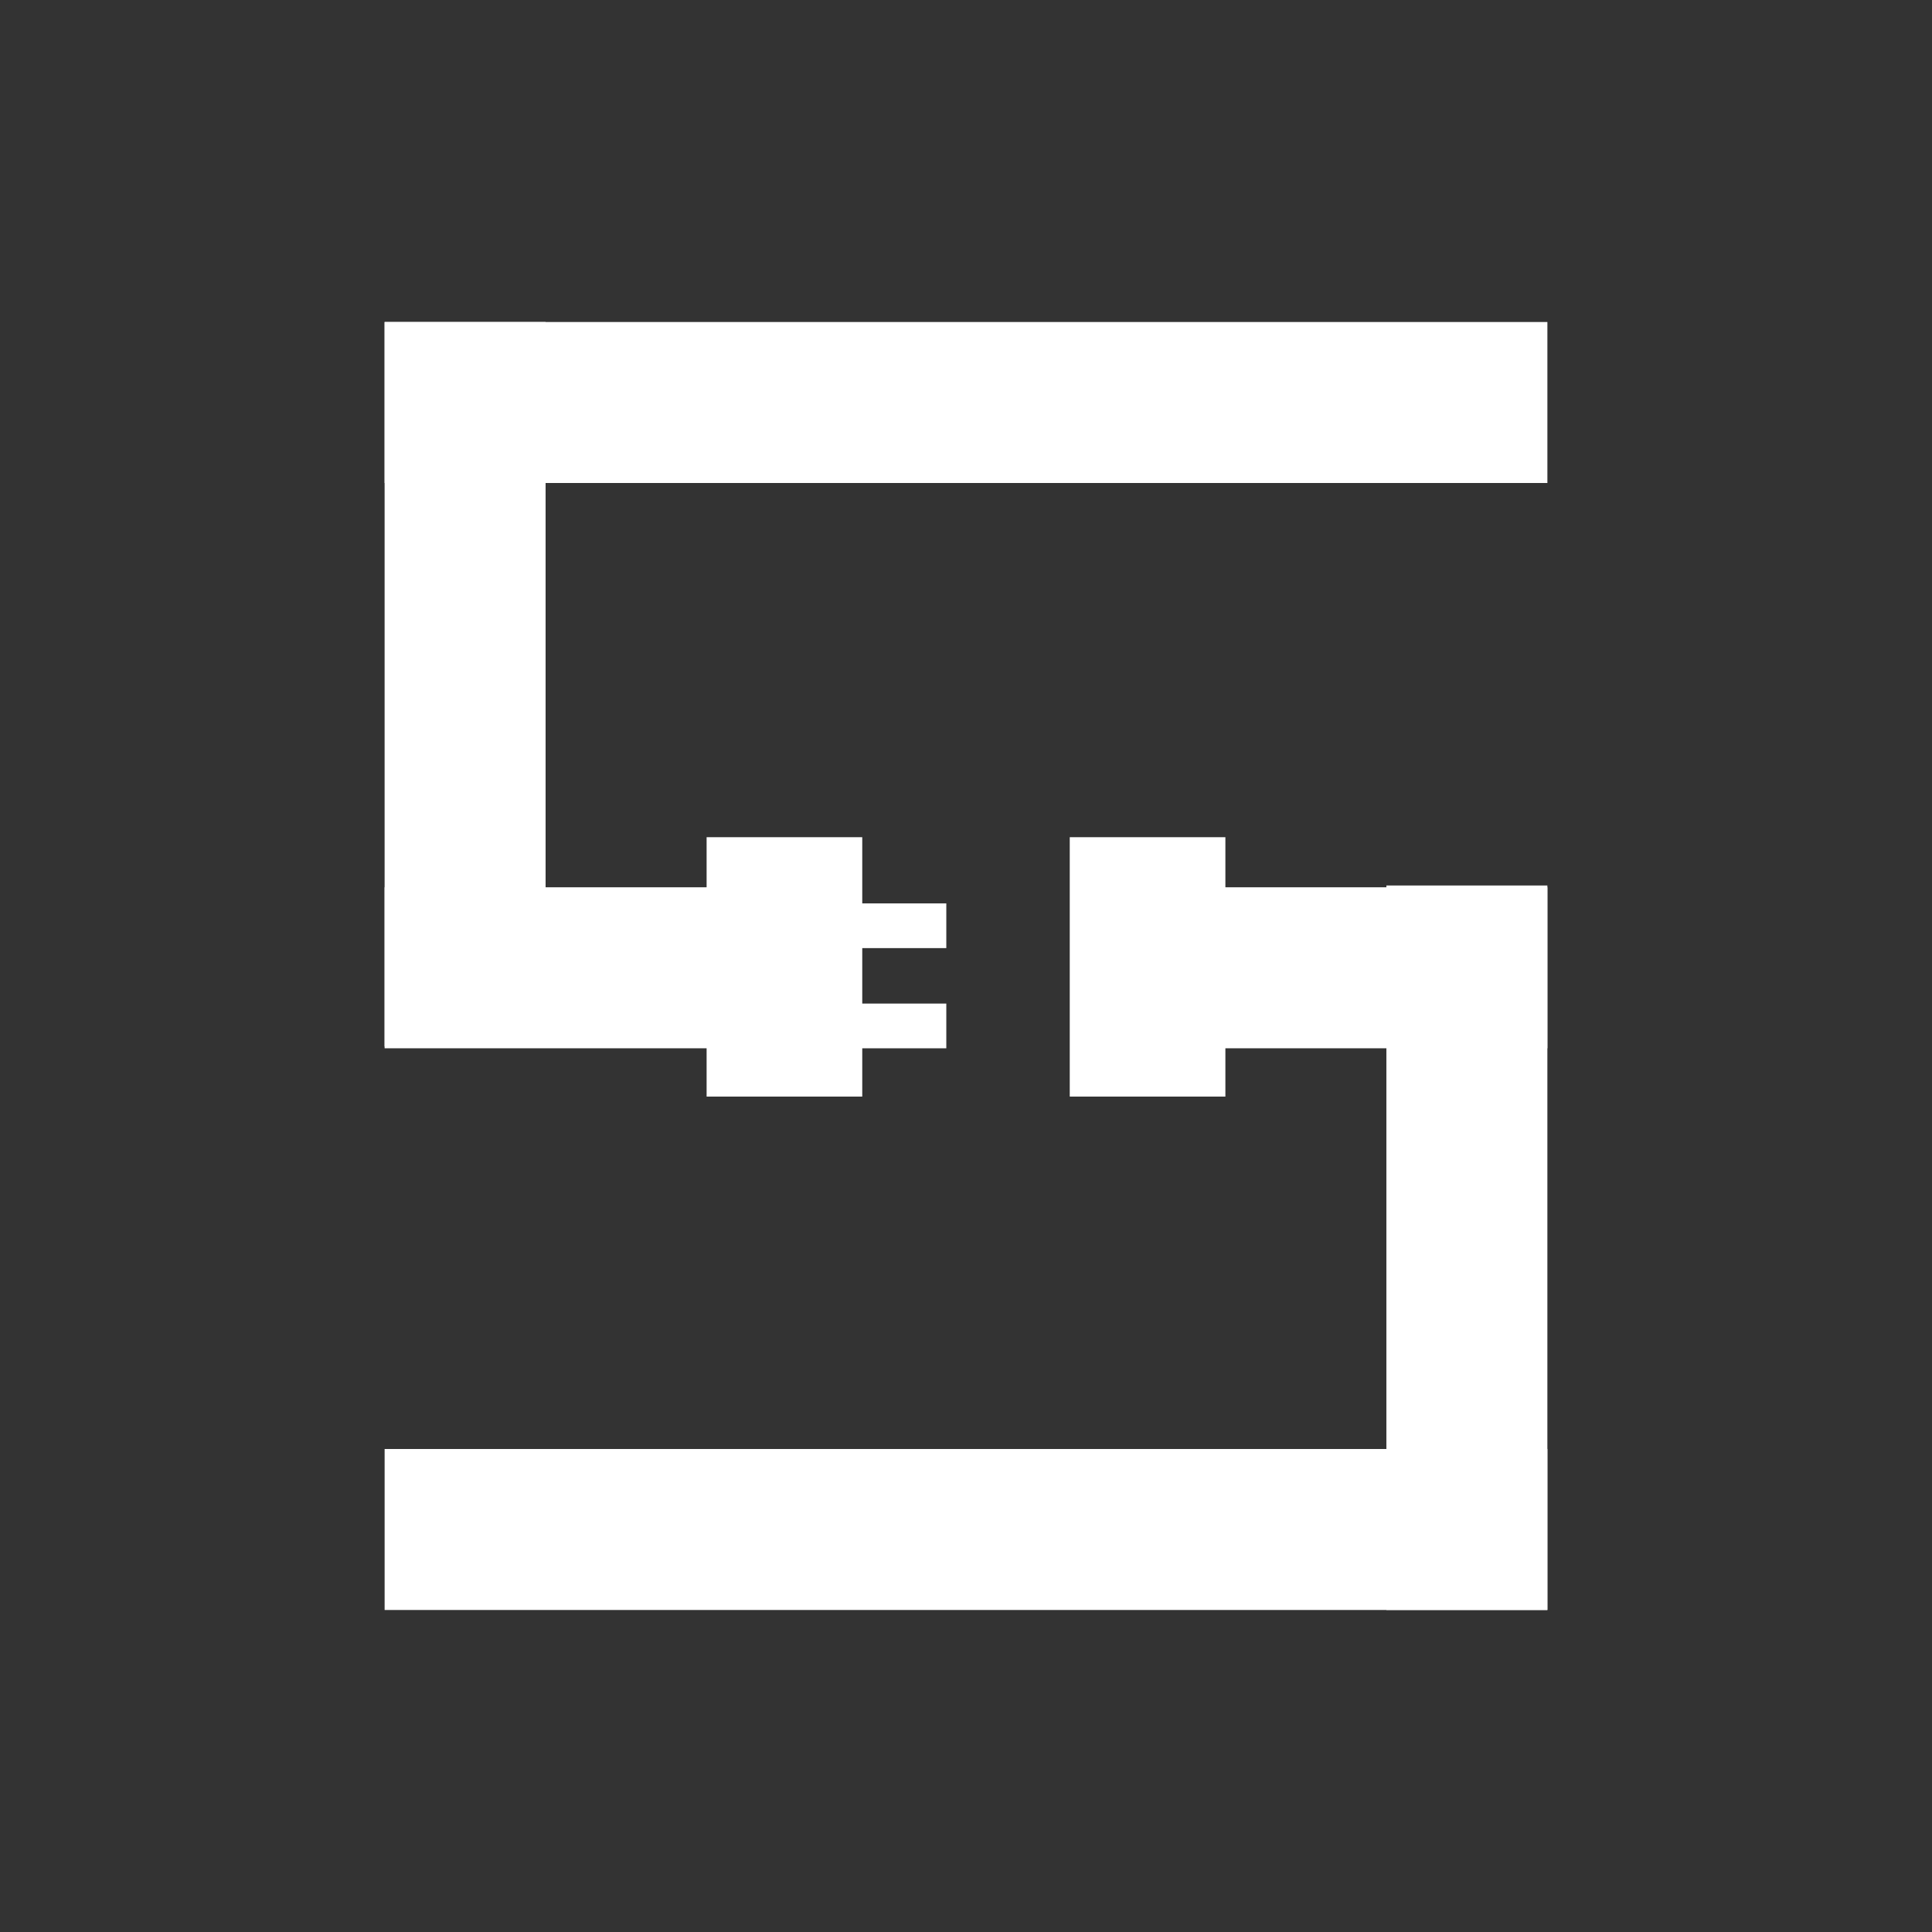 <svg width="100" height="100" viewBox="0 0 100 100" fill="none" xmlns="http://www.w3.org/2000/svg">
<rect x="0" y="0" width="100" height="100" fill="#333333" stroke="none"/>
<rect width="60.185" height="8.333" transform="matrix(-1 0 0 1 80.093 16.667)" fill="white"/>
<rect width="37.5" height="8.333" transform="matrix(0 1 1 0 71.759 45.833)" fill="white"/>
<rect width="37.5" height="8.333" transform="matrix(0 1 1 0 19.907 16.667)" fill="white"/>
<rect width="19.167" height="8.333" transform="matrix(-1 0 0 1 39.074 45.926)" fill="white"/>
<rect width="8.056" height="13.426" transform="matrix(-1 0 0 1 44.63 43.333)" fill="white"/>
<rect width="6.204" height="2.315" transform="matrix(-1 0 0 1 48.981 46.759)" fill="white"/>
<rect width="6.204" height="2.315" transform="matrix(-1 0 0 1 48.981 51.945)" fill="white"/>
<rect width="8.056" height="13.426" transform="matrix(-1 0 0 1 63.426 43.333)" fill="white"/>
<rect width="19.167" height="8.333" transform="matrix(-1 0 0 1 80.093 45.926)" fill="white"/>
<rect width="60.185" height="8.333" transform="matrix(-1 0 0 1 80.093 75)" fill="white"/>
</svg>
